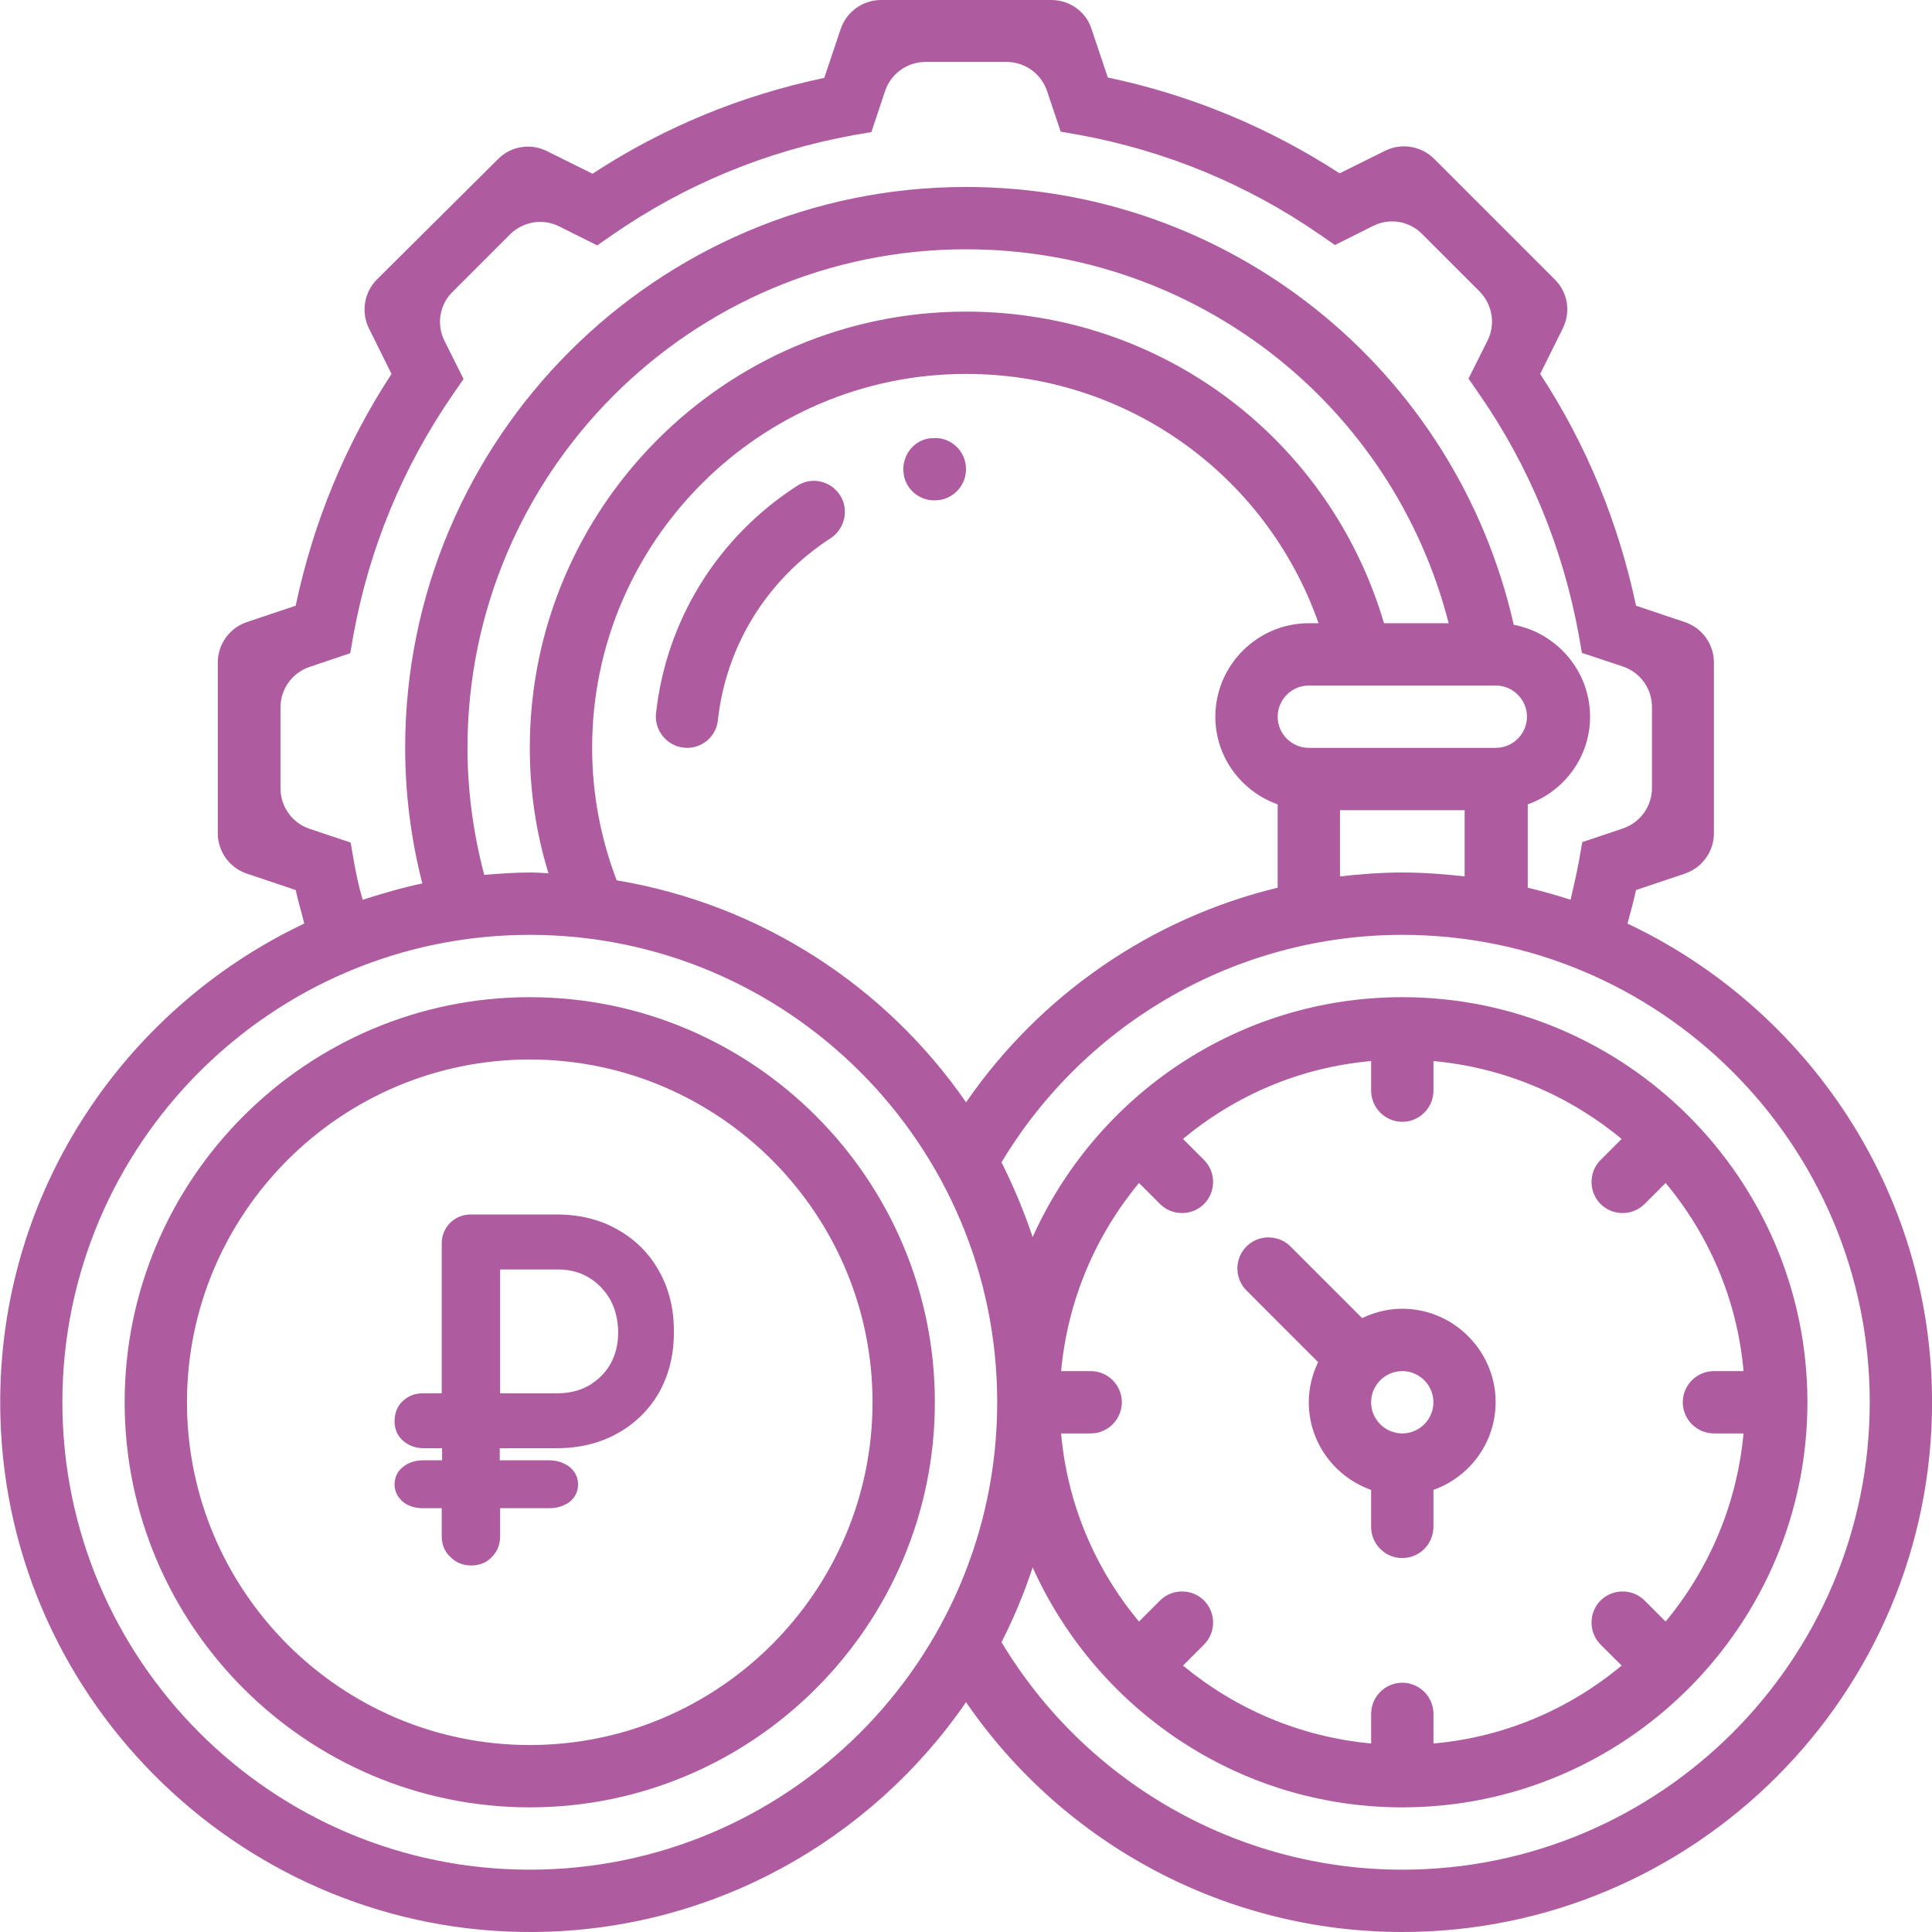 <svg width="66" height="66" viewBox="0 0 66 66" fill="none" xmlns="http://www.w3.org/2000/svg">
<g clip-path="url(#clip0)">
<path d="M18.097 34.065C10.472 34.065 4.258 40.279 4.258 47.903C4.258 55.528 10.472 61.742 18.097 61.742C25.721 61.742 31.936 55.528 31.936 47.903C31.936 40.279 25.721 34.065 18.097 34.065ZM18.097 59.613C11.643 59.613 6.387 54.357 6.387 47.903C6.387 41.45 11.643 36.194 18.097 36.194C24.55 36.194 29.807 41.45 29.807 47.903C29.807 54.357 24.55 59.613 18.097 59.613Z" fill="#AF5BA0"/>
<path d="M44.71 47.903C44.71 49.287 45.602 50.458 46.839 50.897V52.161C46.839 52.747 47.318 53.226 47.904 53.226C48.489 53.226 48.968 52.747 48.968 52.161V50.897C50.272 50.431 51.19 49.154 51.084 47.664C50.977 46.227 49.9 45.029 48.489 44.763C47.77 44.63 47.118 44.75 46.533 45.029L44.085 42.581C43.672 42.168 42.993 42.168 42.581 42.581C42.169 42.993 42.169 43.672 42.581 44.084L45.029 46.533C44.83 46.945 44.71 47.411 44.71 47.903ZM47.904 46.839C48.489 46.839 48.968 47.318 48.968 47.903C48.968 48.489 48.489 48.968 47.904 48.968C47.318 48.968 46.839 48.489 46.839 47.903C46.839 47.318 47.318 46.839 47.904 46.839Z" fill="#AF5BA0"/>
<path d="M55.596 31.55C55.703 31.164 55.809 30.778 55.889 30.405L57.552 29.846C58.151 29.647 58.55 29.088 58.55 28.462V22.634C58.55 22.009 58.151 21.45 57.552 21.25L55.889 20.692C55.29 17.857 54.199 15.196 52.615 12.774L53.387 11.217C53.667 10.659 53.56 9.98 53.108 9.541L48.996 5.429C48.557 4.99 47.878 4.87 47.319 5.15L45.763 5.921C43.341 4.351 40.693 3.247 37.845 2.648L37.286 0.985C37.1 0.399 36.541 0 35.916 0H30.101C29.476 0 28.917 0.399 28.717 0.998L28.158 2.661C25.311 3.26 22.663 4.351 20.241 5.935L18.684 5.163C18.125 4.883 17.447 4.99 17.007 5.442L12.882 9.541C12.443 9.98 12.324 10.659 12.603 11.217L13.375 12.774C11.791 15.196 10.7 17.857 10.101 20.692L8.438 21.25C7.839 21.45 7.44 22.009 7.44 22.634V28.462C7.44 29.088 7.839 29.647 8.438 29.846L10.101 30.405C10.181 30.778 10.301 31.164 10.394 31.55C4.127 34.517 -0.198 40.971 0.015 48.422C0.281 58.229 8.438 66.08 18.258 66C24.366 65.947 29.768 62.846 33.002 58.149C36.355 63.033 41.917 66 47.905 66C57.885 66 66.002 57.883 66.002 47.903C66.002 40.678 61.73 34.45 55.596 31.55ZM12.084 29.394L11.978 28.782L10.58 28.316C9.982 28.116 9.582 27.558 9.582 26.932V24.165C9.582 23.539 9.982 22.98 10.58 22.781L11.964 22.315L12.071 21.703C12.616 18.722 13.761 15.954 15.477 13.466L15.836 12.947L15.184 11.643C14.905 11.084 15.011 10.406 15.464 9.967L17.42 8.01C17.859 7.571 18.538 7.452 19.096 7.731L20.401 8.383L20.919 8.024C23.395 6.307 26.162 5.163 29.156 4.617L29.768 4.511L30.234 3.114C30.434 2.515 30.992 2.116 31.618 2.116H34.386C35.011 2.116 35.57 2.515 35.77 3.114L36.235 4.498L36.847 4.604C39.828 5.15 42.596 6.294 45.084 8.01L45.603 8.37L46.907 7.718C47.466 7.438 48.145 7.545 48.584 7.997L50.54 9.953C50.979 10.392 51.099 11.071 50.819 11.63L50.167 12.934L50.526 13.453C52.243 15.928 53.387 18.709 53.933 21.689L54.039 22.302L55.437 22.767C56.035 22.967 56.434 23.526 56.434 24.151V26.919C56.434 27.544 56.035 28.103 55.437 28.303L54.053 28.768L53.946 29.381C53.866 29.82 53.76 30.272 53.653 30.738C53.174 30.578 52.682 30.445 52.19 30.325V27.478C53.427 27.039 54.319 25.868 54.319 24.484C54.319 22.927 53.188 21.623 51.711 21.343C49.741 12.641 42.024 6.387 33.002 6.387C22.436 6.387 13.841 14.983 13.841 25.548C13.841 27.119 14.04 28.662 14.426 30.179C13.734 30.325 13.055 30.525 12.39 30.738C12.257 30.299 12.164 29.846 12.084 29.394ZM21.066 30.073C20.52 28.636 20.228 27.119 20.228 25.548C20.228 18.509 25.963 12.774 33.002 12.774C38.497 12.774 43.261 16.221 45.044 21.29H44.712C42.955 21.29 41.518 22.727 41.518 24.484C41.518 25.868 42.41 27.039 43.647 27.478V30.325C39.349 31.363 35.543 33.971 33.002 37.657C30.274 33.705 26.003 30.898 21.066 30.073ZM16.542 29.886C16.169 28.476 15.97 27.012 15.97 25.548C15.97 16.154 23.607 8.516 33.002 8.516C40.839 8.516 47.572 13.812 49.489 21.29H47.28C45.417 14.983 39.668 10.645 33.002 10.645C24.778 10.645 18.099 17.325 18.099 25.548C18.099 27.012 18.311 28.449 18.737 29.833C18.524 29.82 18.311 29.806 18.099 29.806C17.58 29.806 17.061 29.846 16.542 29.886ZM51.099 25.548H44.712C44.126 25.548 43.647 25.069 43.647 24.484C43.647 23.898 44.126 23.419 44.712 23.419H51.099C51.684 23.419 52.163 23.898 52.163 24.484C52.163 25.069 51.684 25.548 51.099 25.548ZM45.776 27.677H50.034V29.939C49.329 29.86 48.624 29.806 47.905 29.806C47.187 29.806 46.481 29.86 45.776 29.939V27.677ZM18.099 63.871C9.29 63.871 2.131 56.712 2.131 47.903C2.131 39.094 9.29 31.936 18.099 31.936C26.907 31.936 34.066 39.094 34.066 47.903C34.066 56.712 26.907 63.871 18.099 63.871ZM38.91 40.412L39.628 41.13C40.041 41.543 40.719 41.543 41.132 41.13C41.544 40.718 41.544 40.039 41.132 39.627L40.413 38.908C42.183 37.431 44.405 36.46 46.84 36.247V37.258C46.84 37.843 47.319 38.323 47.905 38.323C48.49 38.323 48.969 37.843 48.969 37.258V36.247C51.405 36.473 53.614 37.431 55.397 38.908L54.678 39.627C54.266 40.039 54.266 40.718 54.678 41.13C55.09 41.543 55.769 41.543 56.182 41.13L56.9 40.412C58.377 42.181 59.349 44.404 59.562 46.839H58.55C57.965 46.839 57.486 47.318 57.486 47.903C57.486 48.489 57.965 48.968 58.55 48.968H59.562C59.335 51.403 58.377 53.612 56.9 55.395L56.182 54.676C55.769 54.264 55.09 54.264 54.678 54.676C54.266 55.089 54.266 55.767 54.678 56.18L55.397 56.898C53.627 58.375 51.405 59.347 48.969 59.56V58.548C48.969 57.963 48.49 57.484 47.905 57.484C47.319 57.484 46.84 57.963 46.84 58.548V59.56C44.405 59.334 42.197 58.375 40.413 56.898L41.132 56.18C41.544 55.767 41.544 55.089 41.132 54.676C40.719 54.264 40.041 54.264 39.628 54.676L38.91 55.395C37.433 53.625 36.462 51.403 36.249 48.968H37.26C37.845 48.968 38.324 48.489 38.324 47.903C38.324 47.318 37.845 46.839 37.26 46.839H36.249C36.475 44.404 37.433 42.195 38.91 40.412ZM47.905 63.871C42.29 63.871 37.1 60.904 34.213 56.1C34.625 55.288 34.984 54.437 35.277 53.545C37.446 58.362 42.276 61.742 47.905 61.742C55.53 61.742 61.744 55.528 61.744 47.903C61.744 40.279 55.53 34.065 47.905 34.065C42.29 34.065 37.446 37.431 35.277 42.261C34.984 41.383 34.625 40.531 34.213 39.706C37.1 34.903 42.29 31.936 47.905 31.936C56.714 31.936 63.873 39.094 63.873 47.903C63.873 56.712 56.714 63.871 47.905 63.871Z" fill="#AF5BA0"/>
<path d="M23.473 25.548C24.018 25.548 24.471 25.136 24.524 24.604C24.803 22.049 26.214 19.787 28.369 18.39C28.822 18.097 28.995 17.511 28.755 17.019C28.476 16.46 27.771 16.247 27.238 16.593C24.524 18.336 22.754 21.184 22.408 24.391C22.355 25.003 22.847 25.548 23.473 25.548Z" fill="#AF5BA0"/>
<path d="M32.042 17.085H32.055C32.588 17.032 33 16.567 33 16.034V16.021C33 15.396 32.455 14.903 31.842 14.97C31.829 14.97 31.802 14.97 31.789 14.97C31.164 15.036 30.751 15.648 30.884 16.261V16.274C31.004 16.793 31.497 17.152 32.042 17.085Z" fill="#AF5BA0"/>
<path d="M22.528 43.446C22.195 42.834 21.716 42.354 21.104 42.008C20.505 41.663 19.8 41.489 19.028 41.489H16.088C15.808 41.489 15.582 41.583 15.382 41.769C15.196 41.955 15.09 42.195 15.09 42.487V47.597H14.451C14.171 47.597 13.945 47.69 13.759 47.863C13.573 48.036 13.479 48.276 13.479 48.555C13.479 48.821 13.573 49.048 13.772 49.221C13.959 49.38 14.185 49.473 14.464 49.473H15.103V49.886H14.464C14.198 49.886 13.972 49.952 13.786 50.099C13.586 50.245 13.479 50.458 13.479 50.711C13.479 50.95 13.586 51.15 13.772 51.31C13.959 51.456 14.185 51.523 14.451 51.523H15.09V52.481C15.09 52.76 15.183 53 15.382 53.186C15.569 53.372 15.808 53.479 16.088 53.479C16.38 53.479 16.62 53.386 16.806 53.186C16.992 53 17.085 52.76 17.085 52.481V51.523H18.762C19.042 51.523 19.268 51.443 19.454 51.31C19.654 51.15 19.747 50.95 19.747 50.711C19.747 50.458 19.64 50.258 19.441 50.099C19.255 49.966 19.028 49.886 18.749 49.886H17.072V49.473H19.028C19.8 49.473 20.492 49.3 21.091 48.968C21.69 48.635 22.169 48.169 22.515 47.571C22.847 46.972 23.02 46.293 23.02 45.548C23.034 44.75 22.86 44.044 22.528 43.446ZM20.119 47.331C19.813 47.504 19.454 47.597 19.042 47.597H17.085V43.366H19.042C19.454 43.366 19.813 43.459 20.119 43.645C20.425 43.831 20.665 44.084 20.851 44.404C21.024 44.723 21.117 45.109 21.117 45.535C21.117 45.934 21.024 46.293 20.851 46.599C20.665 46.919 20.425 47.145 20.119 47.331Z" fill="#AF5BA0"/>
</g>
<defs>
<clipPath id="clip0">
<rect width="66" height="66" fill="white"/>
</clipPath>
</defs>
</svg>
